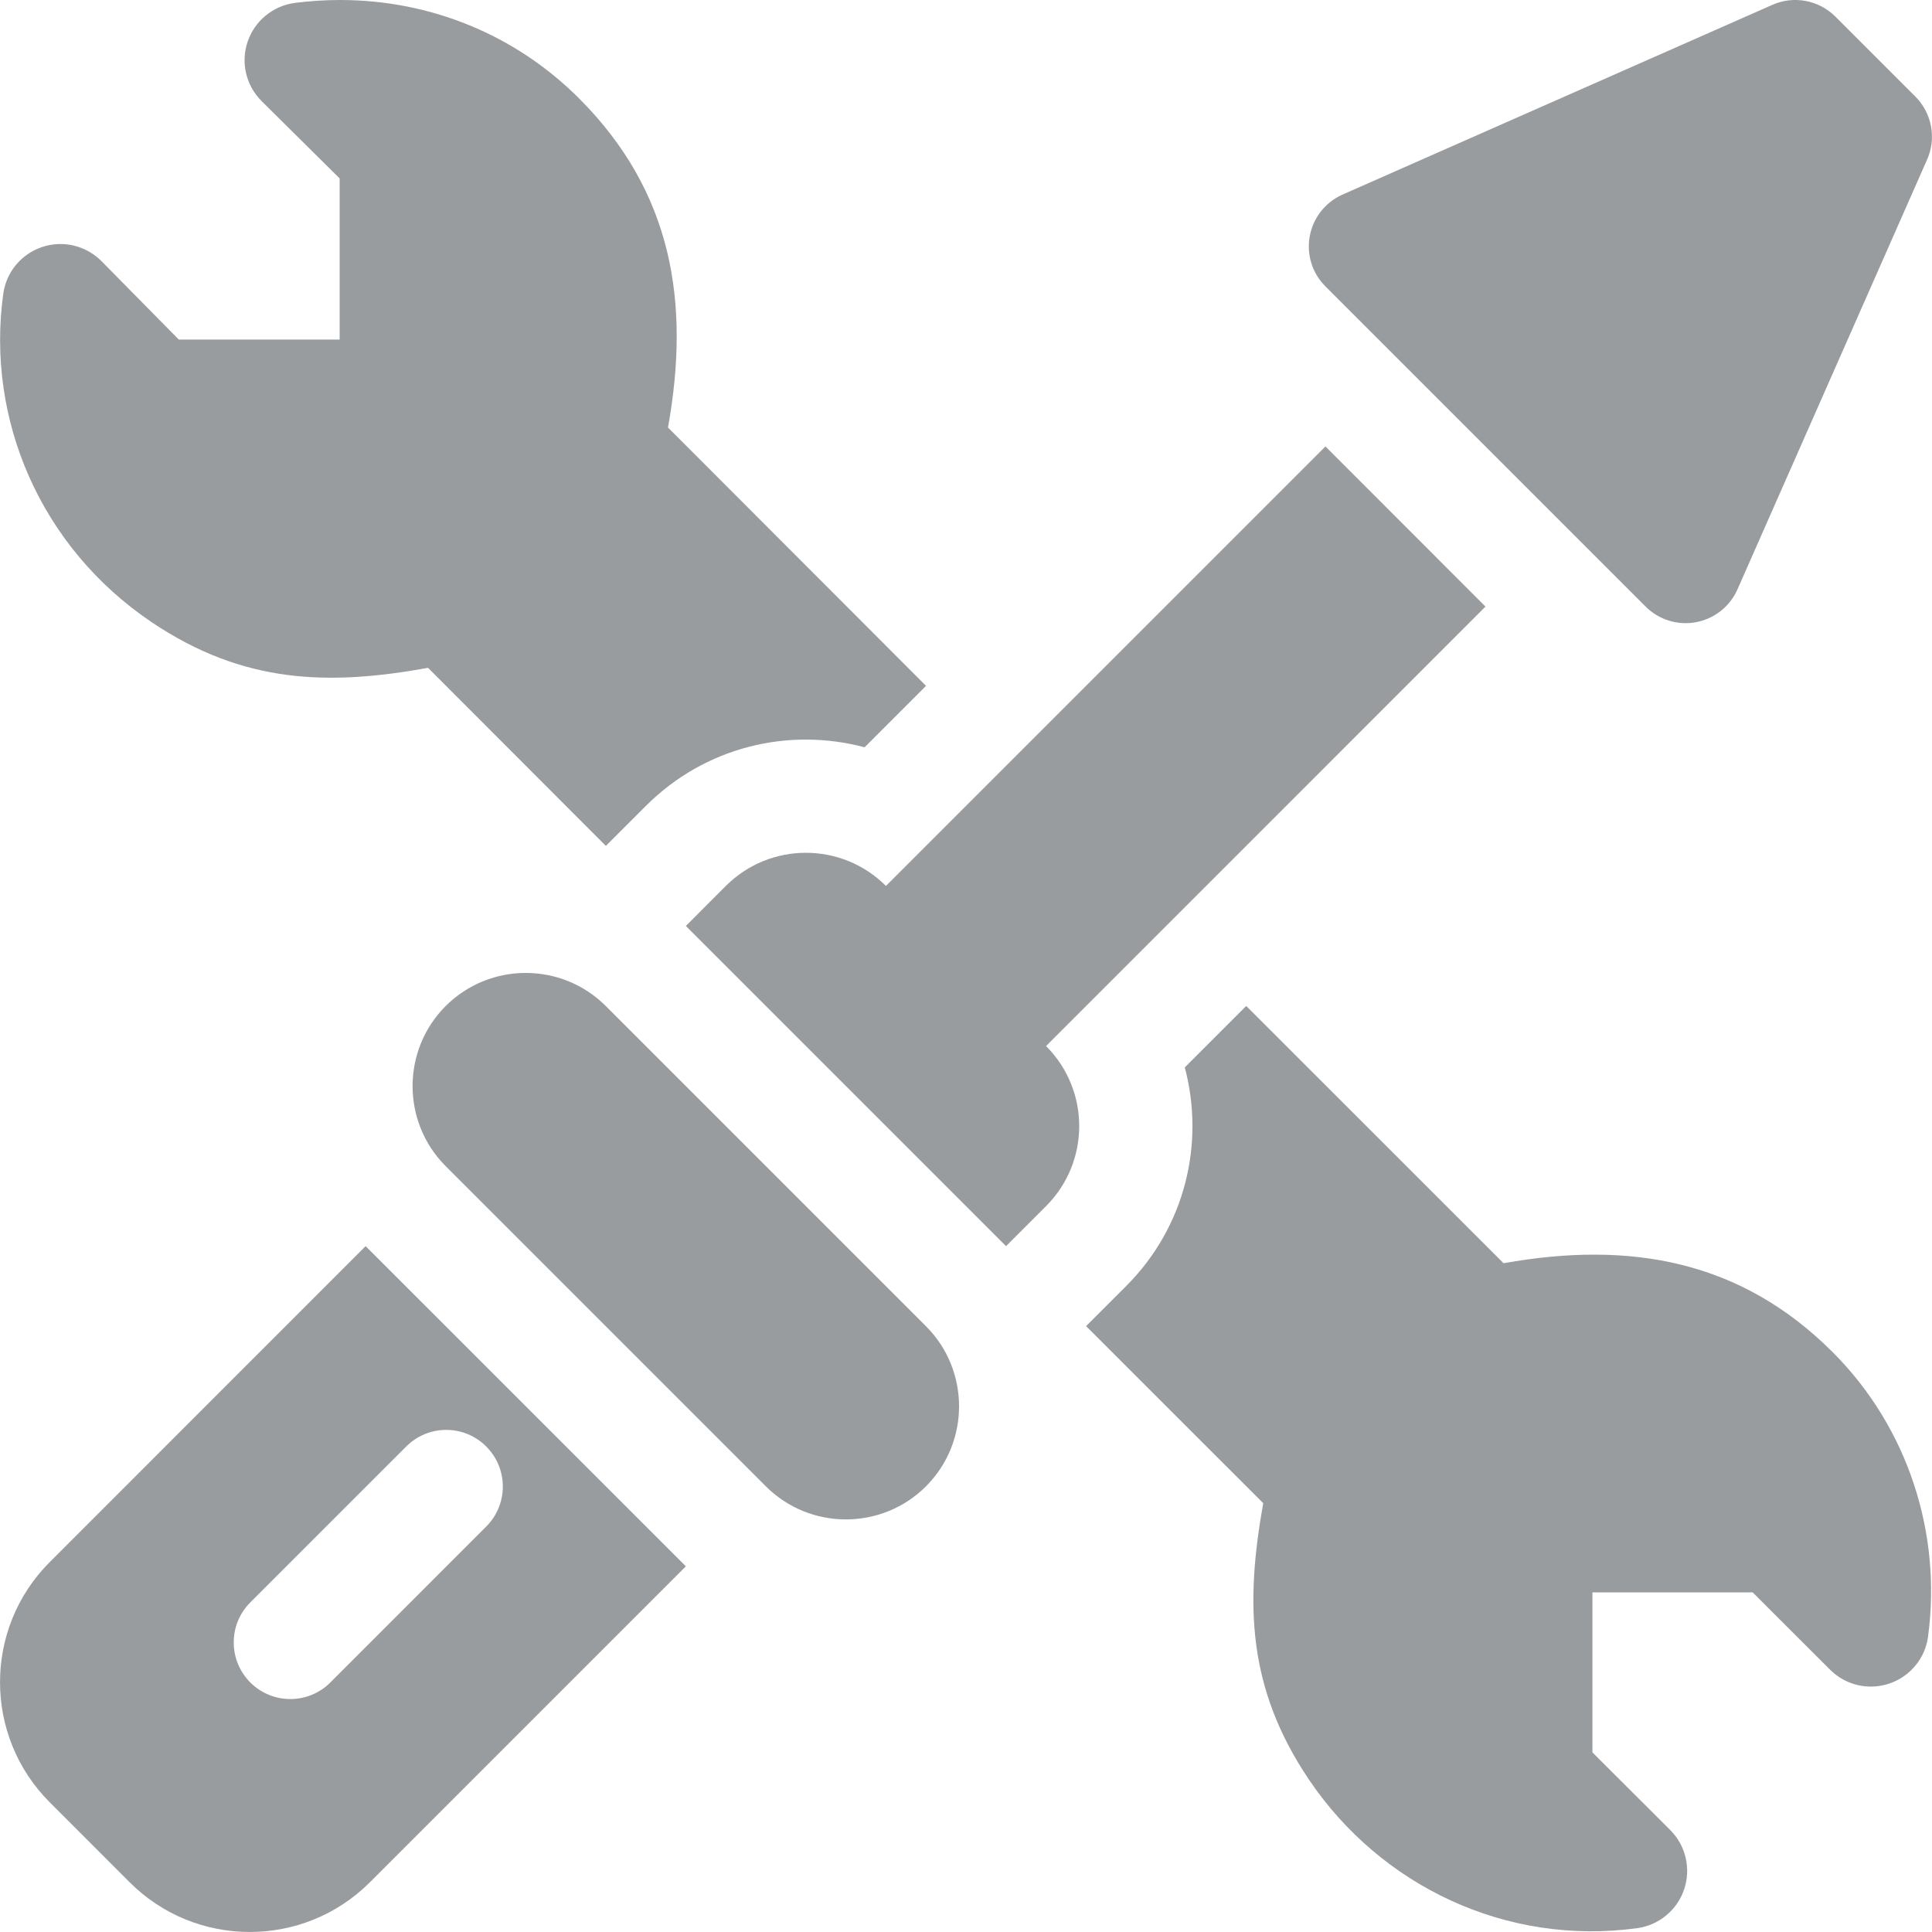 <svg width="25" height="25" viewBox="0 0 25 25" fill="none" xmlns="http://www.w3.org/2000/svg">
<g clip-path="url(#clip0_11219_2573)">
<path d="M24.785 1.25L23.75 0.215C23.534 -0.001 23.206 -0.061 22.929 0.065L17.365 2.521C17.146 2.621 16.991 2.821 16.948 3.057C16.905 3.294 16.98 3.536 17.151 3.706L21.294 7.849C21.464 8.019 21.706 8.095 21.942 8.052C22.179 8.009 22.379 7.854 22.479 7.635L24.934 2.071C25.06 1.794 25.001 1.466 24.785 1.25Z" fill="#343A40" fill-opacity="0.5"/>
<path d="M4.731 16.125L0.643 20.214C-0.214 21.071 -0.214 22.464 0.643 23.321L1.678 24.357C2.535 25.214 3.929 25.214 4.786 24.357L8.875 20.268L4.731 16.125ZM4.275 21.771C3.989 22.057 3.525 22.057 3.239 21.771C2.953 21.484 2.953 21.021 3.239 20.735L5.256 18.718C5.543 18.431 6.006 18.431 6.292 18.718C6.578 19.004 6.578 19.467 6.292 19.753L4.275 21.771Z" fill="#343A40" fill-opacity="0.5"/>
<path d="M11.982 17.161L7.839 13.018C7.268 12.447 6.338 12.447 5.767 13.018C5.196 13.589 5.196 14.519 5.767 15.09L9.91 19.233C10.481 19.804 11.411 19.804 11.982 19.233C12.553 18.662 12.553 17.732 11.982 17.161Z" fill="#343A40" fill-opacity="0.5"/>
<path d="M19.222 7.849L17.151 5.777L11.464 11.464C10.892 10.892 9.965 10.892 9.392 11.464L8.875 11.982L13.018 16.125L13.536 15.607C14.108 15.035 14.108 14.108 13.536 13.536L19.222 7.849Z" fill="#343A40" fill-opacity="0.5"/>
<path d="M23.715 17.497C22.526 16.308 21.096 16.053 19.456 16.346L16.126 13.017L15.331 13.812C15.592 14.796 15.338 15.876 14.571 16.643L14.054 17.16L16.346 19.451C16.115 20.744 16.136 21.84 16.939 23.03C17.866 24.403 19.488 25.183 21.187 24.95C21.468 24.911 21.703 24.716 21.793 24.447C21.883 24.179 21.814 23.882 21.613 23.681L20.606 22.676V20.605H22.679L23.681 21.606C23.882 21.807 24.179 21.876 24.448 21.785C24.717 21.694 24.912 21.459 24.949 21.177C25.128 19.845 24.692 18.474 23.715 17.497Z" fill="#343A40" fill-opacity="0.5"/>
<path d="M8.644 5.532C8.935 3.909 8.7 2.481 7.493 1.273C6.672 0.452 5.573 0 4.399 0C4.202 0 4.006 0.013 3.813 0.038C3.531 0.076 3.296 0.27 3.204 0.54C3.113 0.809 3.183 1.106 3.384 1.307L4.395 2.309V4.394H2.314L1.31 3.376C1.109 3.176 0.812 3.106 0.543 3.197C0.275 3.287 0.08 3.522 0.042 3.803C-0.182 5.428 0.523 7.079 1.959 8.049C3.153 8.853 4.256 8.873 5.539 8.642L7.84 10.946L8.357 10.429C9.124 9.662 10.204 9.408 11.188 9.67L11.983 8.875L8.644 5.532Z" fill="#343A40" fill-opacity="0.5"/>
</g>
<defs>
<clipPath id="clip0_11219_2573">
<rect width="25" height="25" fill="white"/>
</clipPath>
</defs>
</svg>
